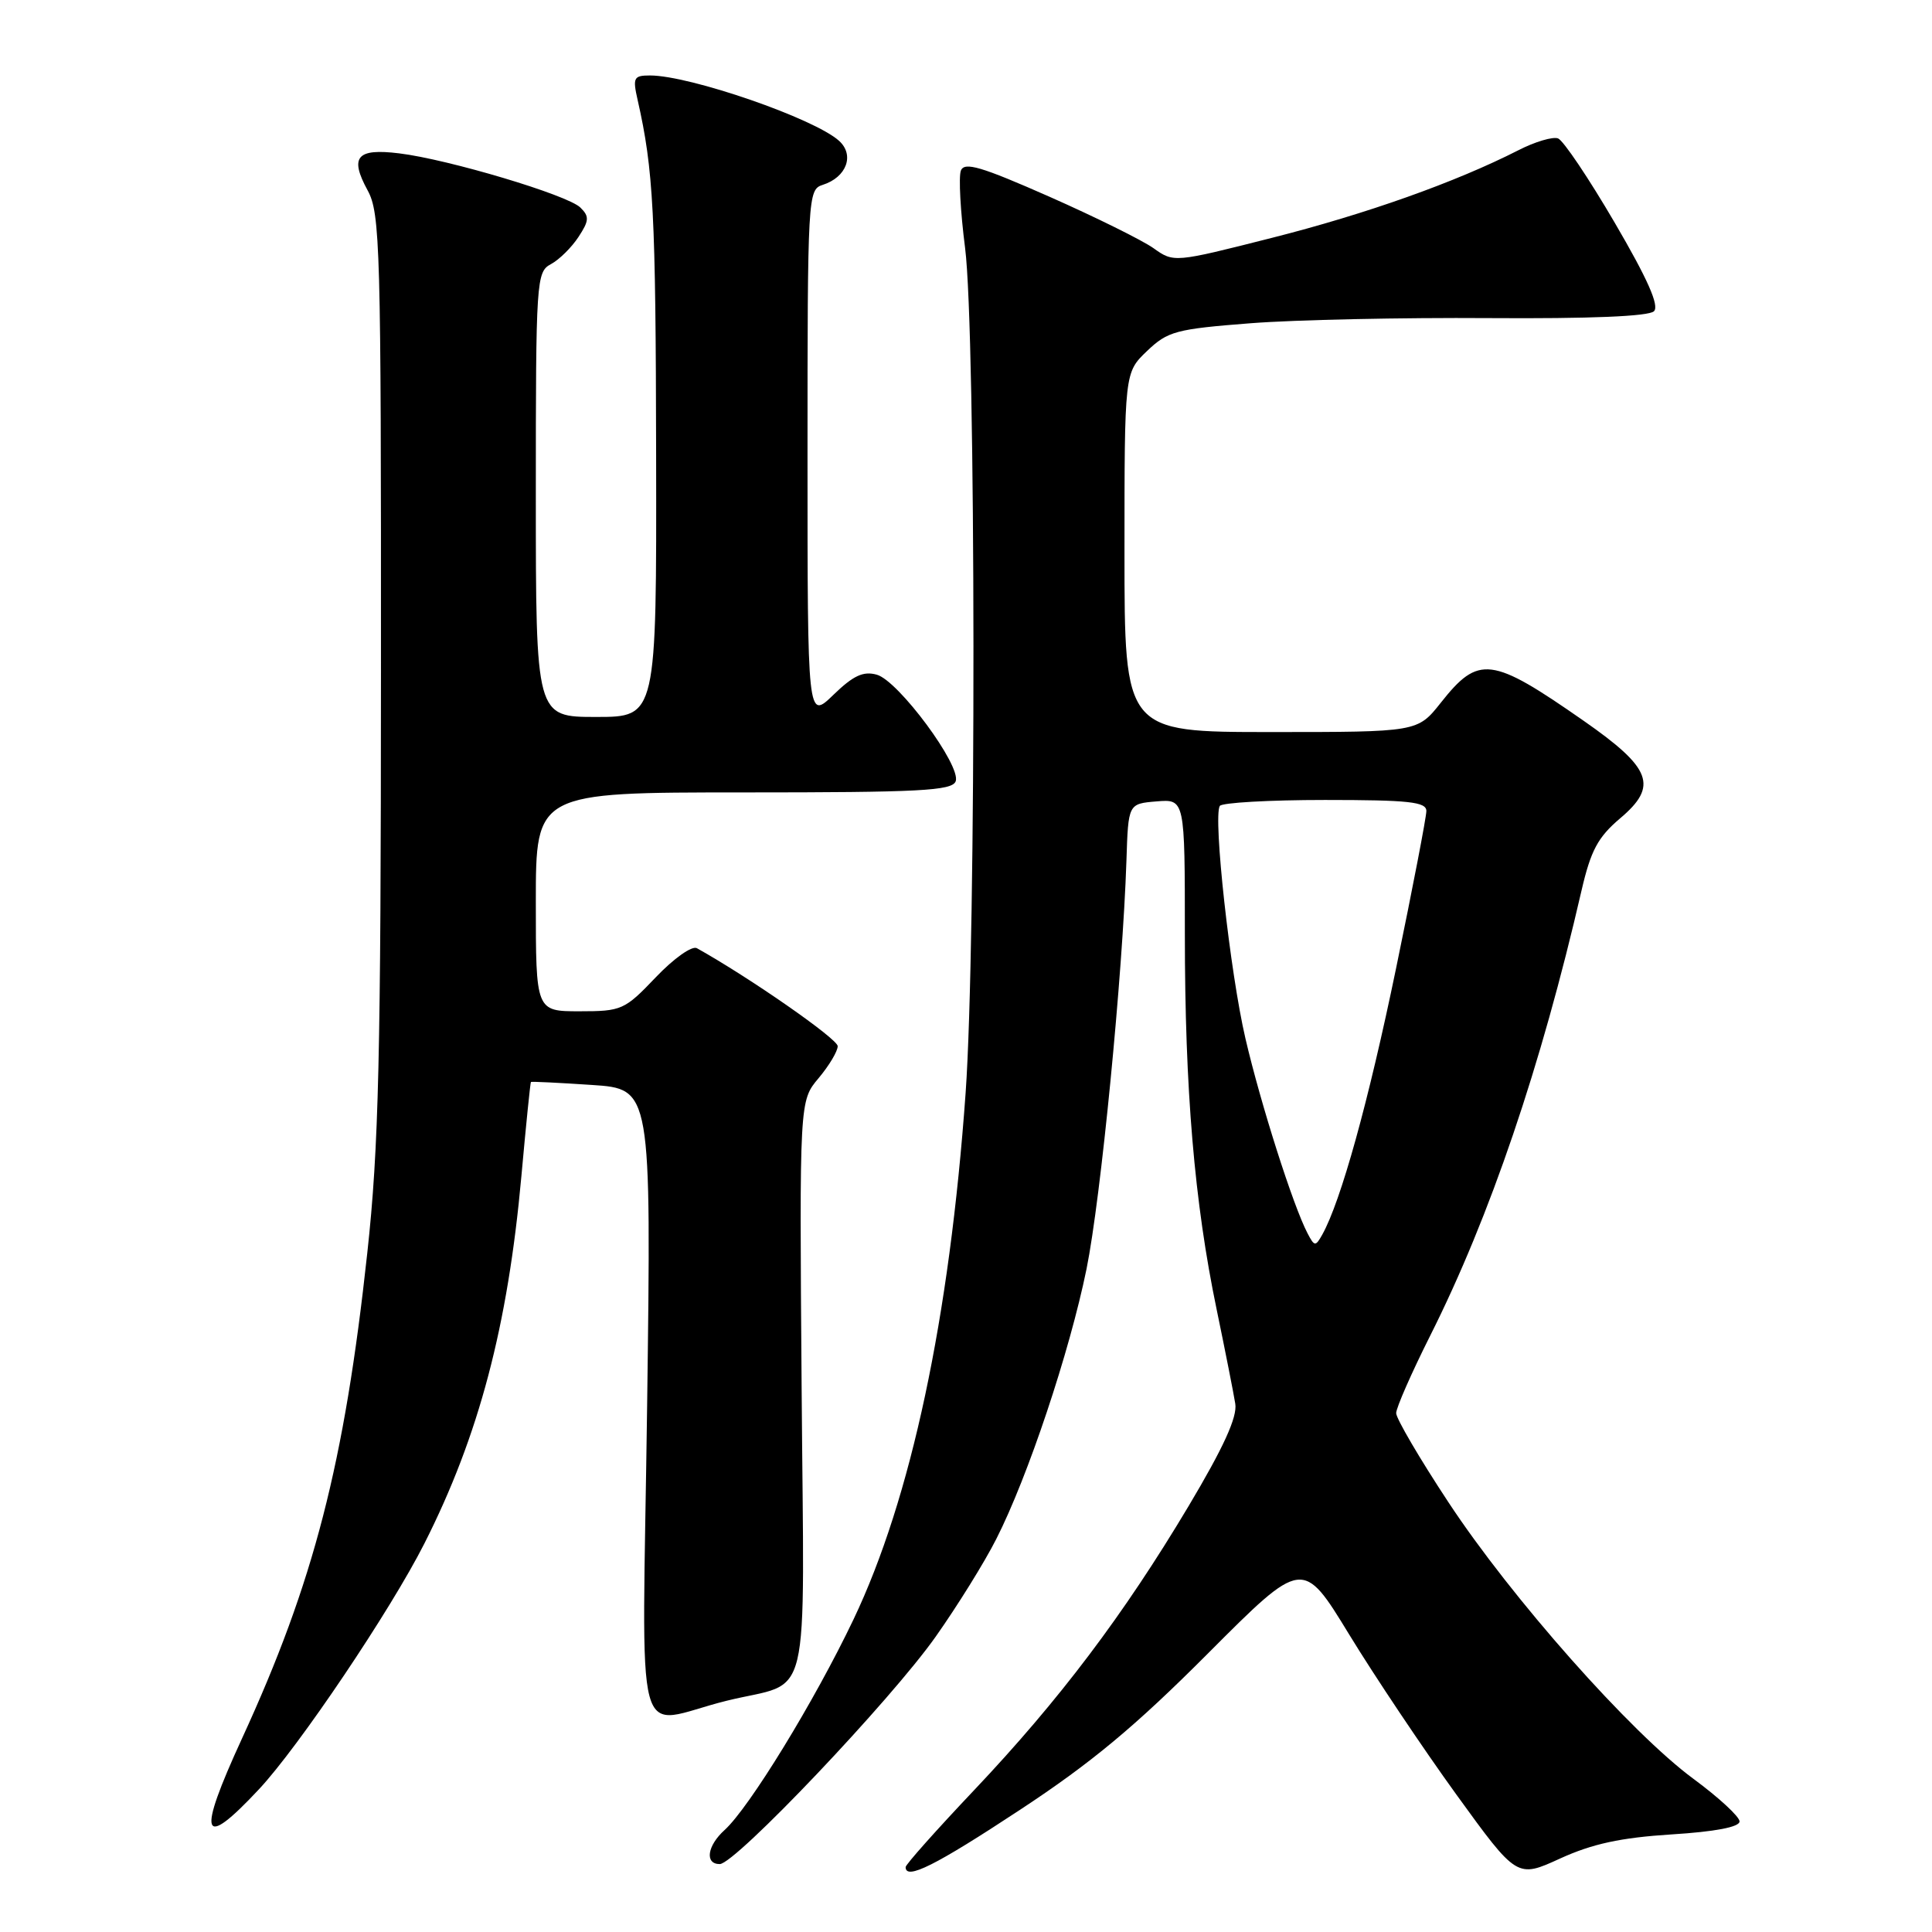 <?xml version="1.0" encoding="UTF-8" standalone="no"?>
<!DOCTYPE svg PUBLIC "-//W3C//DTD SVG 1.1//EN" "http://www.w3.org/Graphics/SVG/1.1/DTD/svg11.dtd" >
<svg xmlns="http://www.w3.org/2000/svg" xmlns:xlink="http://www.w3.org/1999/xlink" version="1.1" viewBox="0 0 256 256">
 <g >
 <path fill="currentColor"
d=" M 221.48 243.07 C 227.26 242.71 230.50 242.09 230.50 241.35 C 230.50 240.72 227.76 238.19 224.41 235.72 C 216.10 229.61 200.26 211.73 191.90 199.02 C 188.10 193.26 185.00 187.96 185.00 187.25 C 185.00 186.54 187.03 181.92 189.51 176.98 C 197.43 161.22 204.20 141.28 209.56 118.00 C 210.79 112.69 211.72 110.94 214.68 108.43 C 219.75 104.15 218.87 101.80 209.83 95.50 C 197.61 86.98 195.93 86.77 190.91 93.12 C 187.83 97.00 187.83 97.00 168.42 97.00 C 149.00 97.00 149.00 97.00 149.00 73.19 C 149.00 49.37 149.00 49.37 151.98 46.52 C 154.73 43.89 155.80 43.60 165.73 42.83 C 171.65 42.37 185.86 42.07 197.30 42.15 C 210.69 42.24 218.48 41.92 219.16 41.24 C 219.89 40.51 218.32 36.97 213.96 29.51 C 210.53 23.64 207.15 18.61 206.45 18.34 C 205.76 18.08 203.39 18.78 201.19 19.91 C 192.88 24.14 181.08 28.34 168.52 31.52 C 155.59 34.80 155.54 34.81 152.85 32.89 C 151.37 31.84 145.15 28.76 139.02 26.05 C 130.00 22.07 127.78 21.41 127.32 22.61 C 127.01 23.43 127.26 28.04 127.88 32.86 C 129.32 44.09 129.37 124.93 127.95 144.81 C 125.82 174.66 120.72 198.59 113.09 214.59 C 107.93 225.41 99.28 239.53 96.01 242.49 C 93.70 244.58 93.36 247.00 95.37 247.00 C 97.42 247.00 118.04 225.29 123.98 216.87 C 126.84 212.82 130.46 207.00 132.01 203.93 C 136.19 195.72 141.73 179.13 143.97 168.15 C 145.87 158.78 148.76 129.21 149.26 114.00 C 149.50 106.50 149.50 106.50 153.25 106.19 C 157.00 105.88 157.00 105.88 157.00 123.77 C 157.00 144.38 158.26 159.31 161.21 173.50 C 162.35 179.00 163.46 184.62 163.68 186.00 C 163.97 187.76 162.14 191.77 157.48 199.59 C 148.91 213.95 140.37 225.27 129.09 237.19 C 124.09 242.47 120.00 247.06 120.00 247.40 C 120.00 249.17 123.94 247.20 135.11 239.84 C 144.59 233.61 150.45 228.73 160.06 219.09 C 172.62 206.50 172.62 206.50 178.78 216.59 C 182.17 222.14 188.55 231.67 192.97 237.78 C 201.01 248.88 201.01 248.88 206.73 246.26 C 211.01 244.31 214.75 243.50 221.48 243.07 Z  M 34.32 237.08 C 39.59 231.45 51.77 213.35 56.24 204.51 C 63.46 190.24 67.29 175.73 69.09 155.82 C 69.70 149.04 70.27 143.44 70.35 143.37 C 70.43 143.29 74.06 143.47 78.40 143.76 C 86.30 144.28 86.30 144.28 85.75 186.14 C 85.11 233.69 83.71 228.47 96.28 225.36 C 107.69 222.54 106.54 227.35 106.22 183.89 C 105.93 145.87 105.93 145.87 108.47 142.86 C 109.86 141.20 111.00 139.30 111.00 138.62 C 111.00 137.66 99.30 129.52 92.34 125.64 C 91.70 125.28 89.28 126.99 86.89 129.50 C 82.77 133.82 82.38 134.00 76.80 134.00 C 71.00 134.00 71.00 134.00 71.00 119.50 C 71.00 105.00 71.00 105.00 98.53 105.00 C 121.86 105.00 126.15 104.78 126.63 103.53 C 127.41 101.50 119.06 90.21 116.18 89.40 C 114.39 88.90 113.07 89.51 110.43 92.07 C 107.00 95.39 107.00 95.39 107.00 60.26 C 107.00 26.01 107.05 25.12 109.00 24.50 C 112.17 23.50 113.27 20.55 111.18 18.66 C 107.91 15.70 91.42 10.00 86.13 10.00 C 83.96 10.00 83.82 10.29 84.49 13.25 C 86.59 22.52 86.89 28.24 86.94 60.25 C 87.00 95.00 87.00 95.00 79.00 95.00 C 71.00 95.00 71.00 95.00 71.00 65.54 C 71.00 37.09 71.07 36.03 73.00 35.00 C 74.10 34.41 75.74 32.79 76.65 31.40 C 78.07 29.24 78.11 28.68 76.90 27.50 C 75.23 25.84 59.40 21.11 52.89 20.32 C 47.27 19.63 46.29 20.78 48.71 25.22 C 50.38 28.27 50.50 32.72 50.48 89.00 C 50.47 140.21 50.19 152.03 48.67 166.00 C 45.64 193.95 41.59 209.65 32.07 230.35 C 26.05 243.44 26.67 245.27 34.32 237.08 Z  M 173.25 163.41 C 171.34 159.76 167.05 146.29 165.03 137.62 C 162.99 128.86 160.72 108.27 161.63 106.79 C 161.90 106.36 168.17 106.00 175.56 106.00 C 186.69 106.00 189.00 106.25 189.00 107.46 C 189.00 108.27 187.19 117.66 184.98 128.34 C 181.32 146.04 177.67 159.19 175.20 163.61 C 174.31 165.19 174.17 165.18 173.25 163.41 Z "/>
</g>
</svg>
